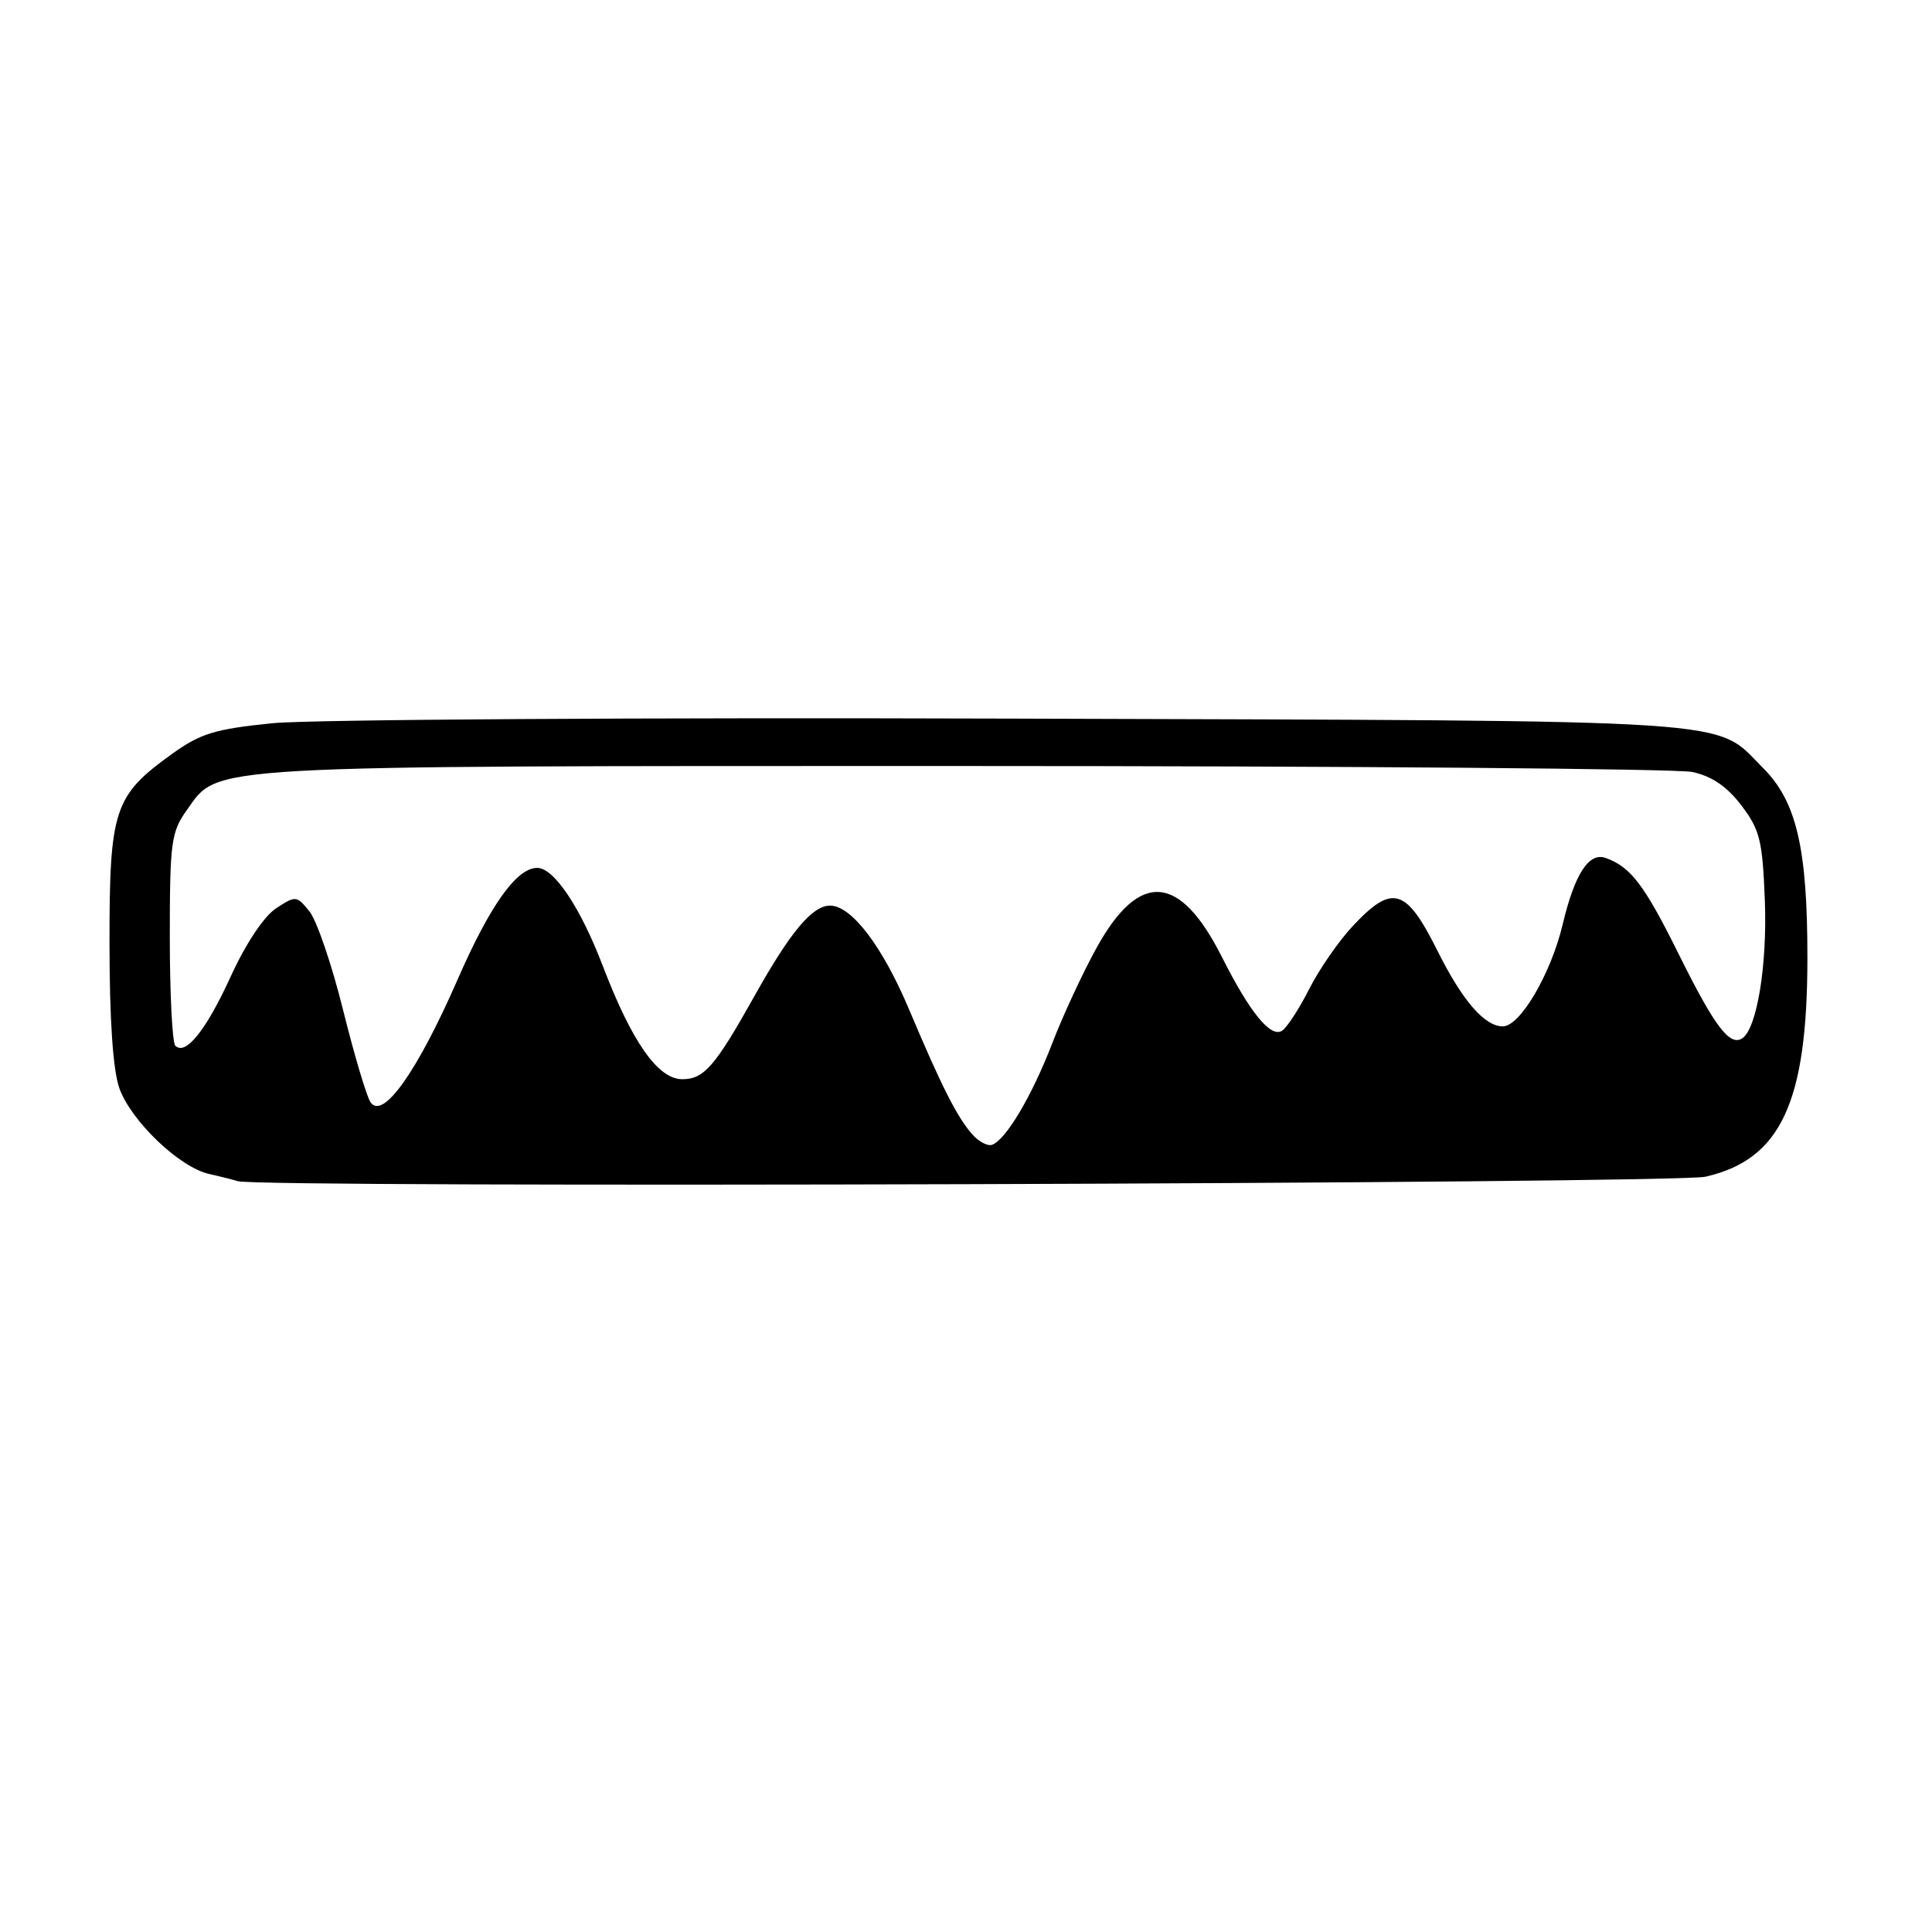 <?xml version="1.0" encoding="UTF-8" standalone="no"?>
<!DOCTYPE svg PUBLIC "-//W3C//DTD SVG 1.1//EN" "http://www.w3.org/Graphics/SVG/1.1/DTD/svg11.dtd" >
<svg xmlns="http://www.w3.org/2000/svg" xmlns:xlink="http://www.w3.org/1999/xlink" version="1.1" viewBox="0 0 256 256">
 <g >
 <path fill="currentColor"
d=" M 226.00 155.92 C 235.96 153.63 239.48 146.09 239.49 127.00 C 239.50 112.42 238.06 106.21 233.63 101.78 C 227.00 95.16 232.63 95.53 134.26 95.22 C 85.18 95.06 41.01 95.34 36.11 95.83 C 28.50 96.60 26.57 97.18 22.81 99.89 C 15.10 105.42 14.50 107.24 14.51 125.00 C 14.51 135.13 14.97 141.78 15.81 144.18 C 17.35 148.53 23.79 154.69 27.72 155.56 C 29.25 155.90 30.95 156.33 31.50 156.51 C 34.25 157.43 221.92 156.85 226.00 155.92 Z  M 128.80 150.27 C 126.81 148.01 124.72 143.87 120.45 133.74 C 116.92 125.37 112.83 120.00 109.99 120.00 C 107.63 120.00 104.74 123.45 99.96 132.00 C 94.73 141.34 93.28 143.00 90.40 143.00 C 87.18 143.00 83.73 138.07 79.88 128.01 C 76.91 120.23 73.41 115.00 71.18 115.00 C 68.46 115.00 64.95 119.92 60.64 129.78 C 55.29 142.02 50.71 148.48 49.09 146.04 C 48.56 145.24 46.92 139.71 45.44 133.75 C 43.96 127.79 41.96 121.94 41.00 120.76 C 39.31 118.67 39.18 118.65 36.58 120.36 C 34.98 121.41 32.58 125.01 30.61 129.31 C 27.33 136.50 24.59 139.93 23.23 138.56 C 22.83 138.16 22.50 131.68 22.50 124.16 C 22.50 111.57 22.68 110.25 24.77 107.32 C 29.05 101.32 25.88 101.50 127.50 101.50 C 178.65 101.50 222.18 101.86 224.23 102.29 C 226.81 102.84 228.82 104.20 230.73 106.71 C 233.19 109.93 233.54 111.35 233.85 119.27 C 234.19 127.89 232.79 136.40 230.82 137.61 C 229.17 138.63 227.17 135.96 222.48 126.51 C 217.87 117.21 216.08 114.87 212.75 113.68 C 210.53 112.90 208.65 115.81 207.06 122.50 C 205.50 129.05 201.42 136.00 199.13 136.00 C 196.71 136.00 193.77 132.59 190.48 126.00 C 186.32 117.66 184.51 117.11 179.33 122.62 C 177.45 124.60 174.82 128.40 173.48 131.04 C 172.14 133.69 170.51 136.19 169.86 136.59 C 168.35 137.52 165.60 134.14 161.89 126.77 C 156.33 115.76 151.00 115.35 145.35 125.50 C 143.52 128.80 140.86 134.52 139.44 138.21 C 136.74 145.23 133.25 151.10 131.43 151.70 C 130.84 151.89 129.65 151.25 128.80 150.27 Z "/>
</g>
</svg>